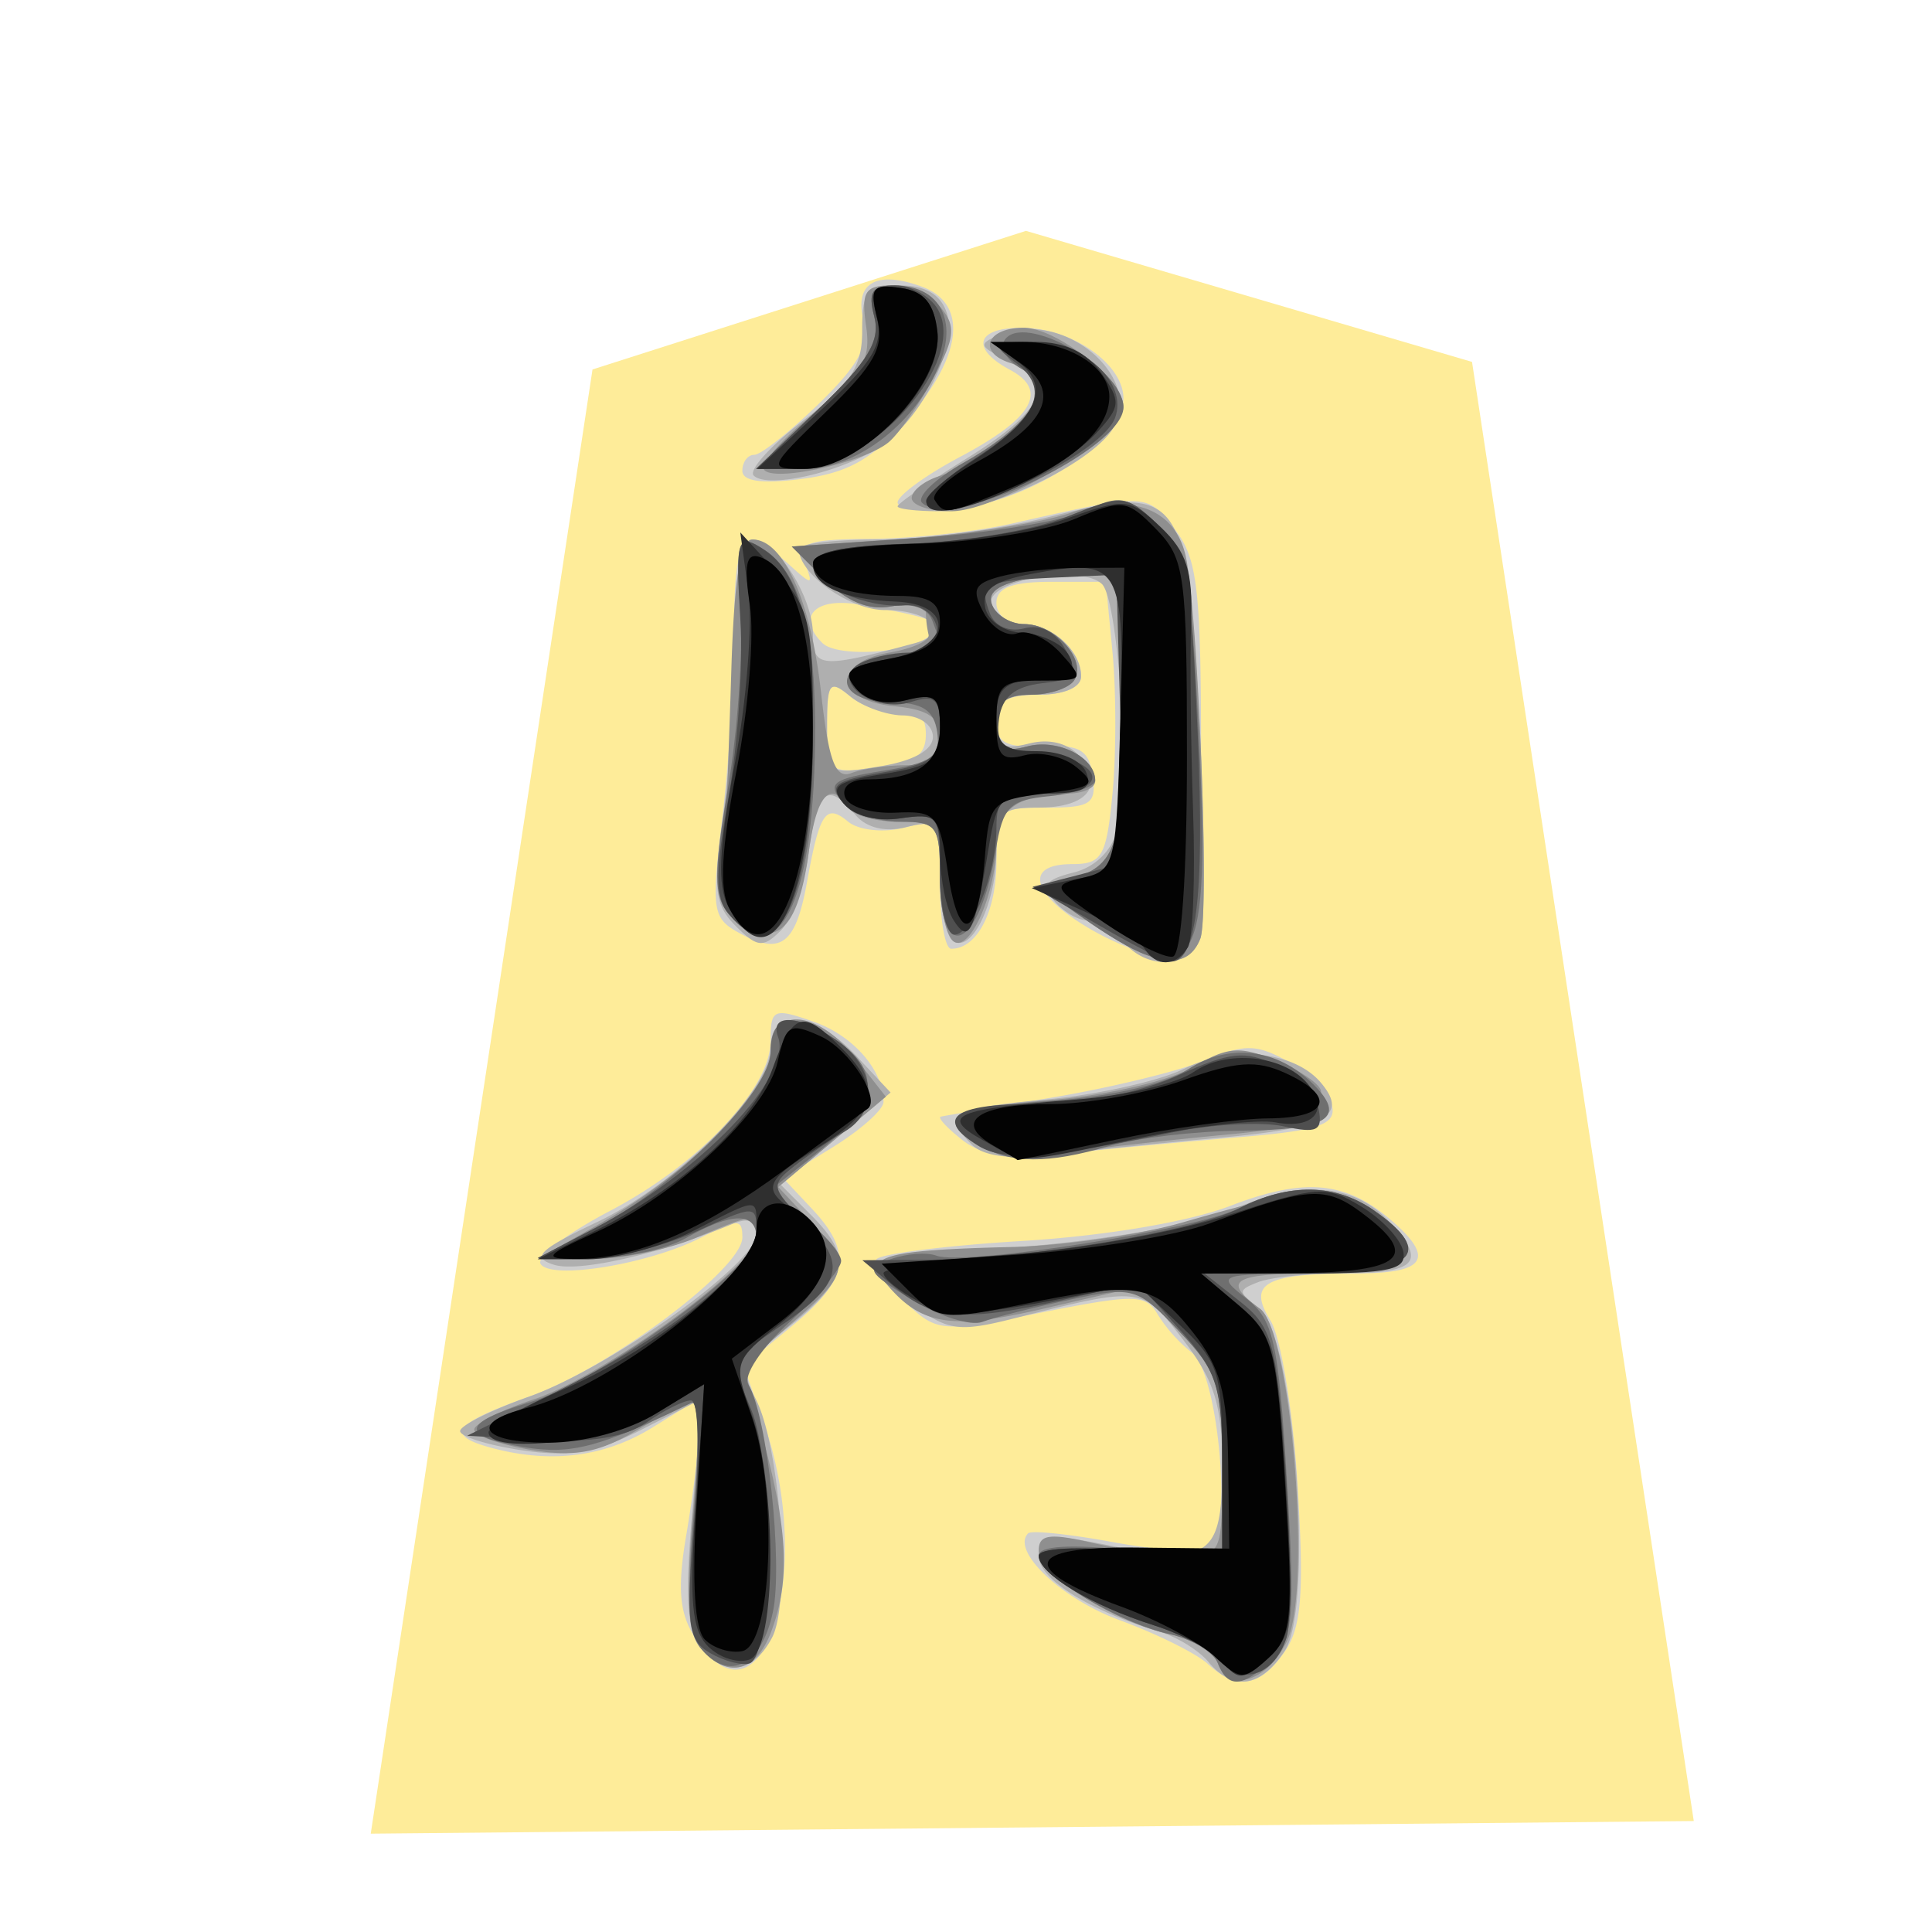 <svg xmlns="http://www.w3.org/2000/svg" viewBox="0 0 177 177">
    <filter id="a">
        <feGaussianBlur stdDeviation="2" result="blur" in="SourceAlpha"/>
        <feOffset dy="2" dx="2" result="offsetBlur"/>
        <feBlend in2="offsetBlur" in="SourceGraphic"/>
    </filter>
    <path filter="url(#a)" fill="#feec99" d="M.895 49.6L7.676 4.826 20.931.588l13.64 4.007 6.781 44.619z" transform="translate(25.293 13.397) scale(2.996)"/>
    <path fill="#cfcfcf" d="M110.635 152.426c-1.042-.952-4.665-2.75-8.05-3.99-5.355-1.966-9.99-6.362-8.39-7.962.294-.293 3.835.078 7.877.827 4.04.746 7.985.96 8.767.48 2.116-1.31.761-16.072-1.639-17.858a13.969 13.969 0 01-3.137-3.503c-1.084-1.857-2.11-1.875-10.655-.173-9.297 1.857-9.507 1.836-12.566-1.037-1.714-1.61-2.861-3.332-2.553-3.832.309-.498 6.301-1.259 13.319-1.684 7.65-.465 15.302-1.756 19.116-3.221 6.798-2.613 10.553-2.277 14.738 1.327 4.03 3.47 3.147 4.86-3.098 4.86-8.494 0-10.115.878-7.97 4.324.96 1.534 2.077 8.365 2.49 15.179.6 9.887.354 12.953-1.213 15.19-2.256 3.225-4.339 3.542-7.036 1.073zm-47.002-2.468c-1.402-2.206-1.588-4.477-.752-9.376.602-3.556 1.133-7.82 1.175-9.48l.078-3.014-4.357 2.69c-4.369 2.703-9.294 3.33-14.715 1.876-4.353-1.165-3.58-2.217 3.467-4.719 7.323-2.604 19.482-11.694 19.482-14.57 0-1.727-.417-1.727-3.743-.007-4.737 2.451-13.81 3.946-14.744 2.43-.39-.632 2.448-2.804 6.313-4.827 8.246-4.317 14.762-11.209 14.762-15.61 0-2.913.261-3.033 3.905-1.762 3.661 1.276 6.439 4.455 6.439 7.365 0 .7-2.074 2.553-4.606 4.12l-4.605 2.846 2.667 2.837c3.751 3.994 3.335 6.457-1.807 10.697l-4.473 3.686 1.827 5.135c4.884 13.711-.14 29.378-6.313 19.683zm24.498-45.544c-1.379-1.084-2.254-2.037-1.942-2.112.315-.075 4.935-.869 10.268-1.762 5.334-.899 11.614-2.427 13.95-3.4 3.668-1.529 4.735-1.502 7.75.191 1.923 1.079 3.675 2.895 3.894 4.033.324 1.678-1.264 2.208-8.395 2.808a987.463 987.463 0 00-15.904 1.483c-5.304.551-7.752.24-9.621-1.238zm11.886-19.224c-5.495-3.17-6.34-6.025-1.783-6.025 2.736 0 3.134-.698 3.688-6.466.342-3.557.342-9.375 0-12.932l-.62-6.463h-5.007c-3.59 0-5.01.549-5.01 1.939 0 1.066 1.05 1.938 2.329 1.938 2.723 0 5.432 2.385 5.432 4.785 0 1.007-1.558 1.681-3.88 1.681-2.949 0-3.88.59-3.88 2.454 0 1.945.869 2.412 4.203 2.262 3.446-.155 4.276.336 4.615 2.718.362 2.553-.156 2.91-4.201 2.91-4.483 0-4.614.143-4.614 4.913 0 4.602-1.768 8.018-4.141 8.018-.57 0-1.034-2.681-1.034-5.96 0-5.767-.108-5.932-3.356-5.117-1.845.464-4.123.21-5.057-.57-2.038-1.69-2.613-.85-3.752 5.46-1.036 5.747-2.37 6.801-6.082 4.815-2.628-1.405-2.724-2.02-1.681-10.727.605-5.078 1.094-12.872 1.079-17.318-.021-8.45.88-9.531 4.904-5.89 2.275 2.058 2.368 2.058 1.58 0-.726-1.888.12-2.2 6.085-2.248 3.811-.03 9.546-.647 12.746-1.372 12.584-2.847 12.426-2.853 15.005.44 2.137 2.727 2.451 5.42 2.451 21.13 0 17.073-.135 18.013-2.586 18.211-1.423.114-4.767-1.049-7.43-2.586zM84.823 67.303c0-1.738-.743-2.397-2.388-2.122-1.316.225-3.35-.392-4.525-1.369-1.917-1.59-2.139-1.318-2.139 2.649 0 4.296.132 4.41 4.524 3.895 3.446-.402 4.525-1.13 4.525-3.053zm-.04-8.78c2.197-1.387 1.274-1.86-6.103-3.136-4.018-.696-5.74 1.12-3.34 3.52 1.258 1.259 7.235 1.016 9.444-.383zm-2.546-12.488c0-.629 2.577-2.51 5.729-4.183 6.678-3.541 8.123-6.067 4.566-7.97-3.646-1.95-3.125-3.853 1.052-3.853 4.572 0 9.34 3.302 9.34 6.472 0 3.742-8.205 9.268-14.877 10.02-3.197.36-5.813.14-5.813-.486zM68.01 43.13c0-.803.494-1.462 1.096-1.462.6 0 3.266-2.11 5.918-4.686 3.67-3.566 4.647-5.388 4.087-7.623-.87-3.455 1.198-4.635 5.387-3.08 4.195 1.558 3.685 6.301-1.294 12.033-3.254 3.74-5.444 4.995-9.696 5.558-3.656.48-5.498.234-5.498-.74z"/>
    <path fill="#afafaf" d="M110.725 152.27c-.866-1.039-2.825-2.268-4.362-2.732-6.568-1.974-11.197-4.86-11.197-6.978 0-2.008.692-2.116 6.409-.986 9.246 1.828 10.4 1.028 10.4-7.209 0-5.588-.695-7.85-3.557-11.587-3.805-4.973-3.763-4.967-15.598-1.974-4.896 1.24-6.002 1.094-9.049-1.18-4.443-3.317-3.518-4.873 2.99-5.02 9.663-.215 21.855-2.007 26.286-3.856 6.388-2.666 10.985-2.295 14.233 1.16 3.514 3.742 2.573 4.752-4.426 4.752-3.023 0-6.433.36-7.58.8-1.897.728-1.888.94.087 2.385 3.206 2.346 5.063 27.248 2.343 31.4-2.203 3.357-4.734 3.731-6.982 1.026zm-46.6-1.354c-1.178-1.417-1.37-4.782-.71-12.36l.907-10.408-5.447 2.78c-4.252 2.17-6.694 2.595-11.086 1.936-3.101-.465-5.636-1.256-5.636-1.756s2.828-1.918 6.29-3.146c7.424-2.637 20.862-12.225 20.862-14.891 0-1.265-.719-1.558-2.262-.917-6.589 2.735-14.035 4.434-16.3 3.715-2.097-.665-1.378-1.375 4.015-3.937C62.13 108.426 70.6 99.896 70.6 95.968c0-3.68 4.066-3.281 7.854.77l3.137 3.353-5.025 4.23-5.025 4.231 2.76 2.763c3.853 3.85 3.475 5.816-1.936 10.157-4.177 3.353-4.527 4.081-3.182 6.598 2.301 4.3 3.305 18.679 1.537 21.983-1.756 3.281-4.308 3.617-6.591.863zm24.898-46.058c-2.75-2.799-1.89-3.314 6.904-4.135 4.683-.437 10.337-1.702 12.563-2.813 4.42-2.206 10.128-1.603 12.557 1.32 2.505 3.021.45 4.12-9.366 5.01-5.171.471-12.02 1.172-15.22 1.559-3.83.461-6.374.137-7.438-.941zm13.903-18.583c-.887-1.067-2.343-1.939-3.236-1.939-.893 0-2.292-.809-3.107-1.791-1.187-1.43-.83-1.957 1.762-2.607a5.513 5.513 0 004.057-4.045c1.132-4.512.06-21.007-1.46-22.397-2.058-1.888-10.888-.243-10.073 1.879.38.994 1.678 1.806 2.883 1.806 2.603 0 5.294 2.433 5.294 4.785 0 1.007-1.558 1.681-3.88 1.681-3.03 0-3.88.57-3.88 2.61 0 2.088.605 2.46 3.005 1.858 1.888-.474 3.613-.021 4.638 1.21 2.265 2.73.671 4.665-3.841 4.665-3.38 0-3.802.44-3.802 3.964 0 4.705-2.212 9.349-3.943 8.282-.675-.42-1.229-3.116-1.229-5.995 0-4.872-.213-5.184-3.086-4.465-1.948.492-3.67.07-4.683-1.15-2.538-3.06-3.476-2.305-4.246 3.421-.392 2.943-1.552 6.185-2.57 7.206-1.61 1.61-2.152 1.555-4.12-.41-1.933-1.936-2.104-3.416-1.166-10.116.605-4.314 1.109-11.775 1.111-16.575.01-5.897.51-8.731 1.556-8.728 2.22 0 5.567 5.24 5.567 8.72 0 3.058.725 3.115 9.393.763 3.344-.908 1.384-3.017-2.805-3.017-3.218 0-7.88-3.314-7.88-5.597 0-.48 3.308-.869 7.35-.869 4.045 0 11.062-.929 15.599-2.067 12.161-3.05 12.65-2.367 13.773 19.299.489 9.444.51 18.157.048 19.364-1.042 2.715-4.875 2.856-7.032.255zm-17.46-18.772c0-1.081-1.198-1.935-2.759-1.96-1.519-.02-3.7-.82-4.848-1.773-1.857-1.537-2.088-1.228-2.088 2.748 0 4.455.027 4.476 4.848 3.691 3.068-.497 4.848-1.492 4.848-2.706zm-3.232-21.117c0-.252 2.91-2.262 6.466-4.474 7.056-4.386 8.045-6.873 3.556-8.961-2.606-1.214-2.672-1.45-.644-2.278 6.146-2.504 13.804 4.495 9.972 9.11-2.667 3.211-11.062 7.055-15.419 7.055-2.16 0-3.931-.203-3.931-.452zM69.05 43.569c-.485-.488 1.558-2.753 4.537-5.036 4.362-3.347 5.414-4.953 5.402-8.27-.009-3.608.42-4.114 3.47-4.114 2.316 0 3.748.845 4.281 2.523 1.004 3.164-2.328 9.768-6.217 12.315-3.52 2.307-10.235 3.817-11.473 2.58z"/>
    <path fill="#8f8f8f" d="M111.58 152.405c-.4-1.036-2.386-2.247-4.42-2.693-5.172-1.139-11.994-5.504-11.994-7.683 0-1.444 1.007-1.588 4.848-.695 2.666.62 6.45 1.139 8.404 1.157 3.509.03 3.557-.078 3.557-8.18 0-7.377-.399-8.632-3.91-12.306l-3.91-4.092-8.459 1.96c-8.644 2.007-11.326 1.566-14.604-2.386-2.007-2.415-.06-2.96 11.605-3.245 4.689-.114 11.67-1.108 15.517-2.214 11.83-3.395 13.91-3.55 17.34-1.303 5.792 3.796 4.159 5.935-4.527 5.935-8.126 0-9.184.614-5.589 3.242 2.829 2.067 4.759 25.426 2.508 30.361-1.684 3.695-5.303 4.914-6.367 2.142zm-47.426-1.453c-1.144-1.378-1.333-4.809-.67-12.284.506-5.702.599-10.367.21-10.367s-2.766 1.213-5.286 2.7c-3.572 2.106-5.726 2.51-9.774 1.827-2.853-.482-5.19-1.315-5.19-1.849 0-.536 2.445-1.78 5.436-2.768 6.486-2.14 20.425-12.303 20.425-14.892 0-2.259.048-2.259-5.618.111-2.553 1.067-6.843 1.933-9.534 1.924l-4.89-.018 5.819-3.302c8.108-4.602 15.517-12.087 15.517-15.677 0-4.188 4.276-3.87 7.773.573l2.786 3.544-4.929 4.141-4.928 4.138 2.879 3.068c3.805 4.048 3.676 4.8-1.597 9.366l-4.482 3.878 1.896 7.07c2.211 8.261 2.38 12.822.632 17.415-1.408 3.71-4.08 4.285-6.475 1.402zm25.517-45.956c-4.021-2.475-2.442-3.461 6.783-4.234 4.974-.42 10.739-1.759 12.81-2.981 3.23-1.909 4.326-1.987 7.76-.567 2.202.914 4.003 2.17 4.003 2.796 0 .623.143 1.57.323 2.103.177.534-3.751 1.349-8.728 1.813-4.98.464-11.67 1.207-14.87 1.65-3.38.471-6.766.229-8.081-.58zM99.843 84.53c-4.066-2.777-4.557-3.514-2.586-3.889 4.992-.95 5.666-2.748 5.666-15.137 0-6.628-.545-12.387-1.213-12.8-.669-.414-3.536-.38-6.367.075-3.659.584-4.953 1.342-4.465 2.613.375.982 1.714 1.788 2.975 1.788 2.799 0 5.723 3.266 4.579 5.118-.459.74-2.253 1.348-3.988 1.348-2.352 0-3.158.698-3.158 2.736 0 2.184.575 2.589 2.843 1.995 2.817-.737 6.208 1.004 6.208 3.185 0 .624-1.114 1.136-2.48 1.136-4.414 0-6.571 1.504-6.571 4.578 0 4.408-2.376 9.927-3.878 9.001-.71-.44-1.294-3.095-1.294-5.897 0-4.779-.24-5.096-3.805-5.096-2.089 0-4.159-.582-4.6-1.295-1.614-2.61-2.909-1.16-3.607 4.036-.887 6.613-2.712 8.743-5.804 6.772-1.576-1.01-2.145-2.883-1.947-6.44.156-2.756.45-10.393.65-16.97.255-8.38.839-11.955 1.95-11.958 2.817-.009 5.334 5.609 6.263 13.963.707 6.358 1.318 7.997 2.777 7.436 1.028-.392 3.278-.719 4.998-.719 2.23 0 3.125-.716 3.125-2.502 0-1.878-1.049-2.606-4.2-2.909-5.406-.521-5.685-4.003-.4-4.917 2.095-.362 3.695-1.097 3.557-1.63a10.058 10.058 0 01-.248-2.082c0-.614-1.4-.848-3.107-.522-2.098.402-4.093-.395-6.143-2.442l-3.035-3.035 10.343-.719c5.69-.392 12.498-1.447 15.131-2.34 5.681-1.93 9.73-.383 10.643 4.066 1.142 5.564 2.166 32.683 1.318 34.897-1.174 3.054-4.167 2.625-10.13-1.444zm-16.315-38.9c0-.66 1.115-1.558 2.478-1.993 3.734-1.183 9.16-5.804 9.16-7.796 0-.968-1.172-2.133-2.607-2.586-3.038-.965-2.187-3.227 1.217-3.227 3.04 0 9.147 4.827 9.147 7.233 0 2.643-11.416 9.576-15.77 9.576-1.992 0-3.625-.542-3.625-1.207zm-13.543-2.622c-.332-.533 1.762-2.873 4.653-5.195 4.387-3.527 5.166-4.842 4.71-7.947-.458-3.137-.098-3.715 2.308-3.715 1.567 0 3.61.914 4.542 2.038 1.408 1.698 1.291 2.777-.704 6.483-1.318 2.445-3.155 5.076-4.084 5.846-2.262 1.882-10.673 3.713-11.428 2.49z"/>
    <path fill="#6f6f6f" d="M111.555 152.343c-.383-1.001-2.36-2.185-4.395-2.631-4.665-1.025-11.994-5.43-11.994-7.206 0-.887 2.885-1.055 8.404-.489l8.405.86v-8.39c0-7.604-.372-8.781-3.973-12.547-3.841-4.021-4.174-4.117-10.026-2.862-3.326.713-6.921 1.627-7.985 2.029-1.066.401-3.973-.516-6.463-2.044-4.099-2.514-4.284-2.861-1.938-3.703 1.42-.51 3.308-.656 4.194-.324 2.553.959 23.896-2.39 27.743-4.353 4.575-2.335 8.833-2.254 12.383.233 5.54 3.88 3.65 5.744-5.854 5.774-8.507.03-8.656.087-5.885 2.262 2.502 1.969 2.945 3.925 3.721 16.522.77 12.476.606 14.564-1.318 16.485-2.673 2.676-4.099 2.787-5.019.384zm-47.31-1.286c-1.157-1.39-1.34-4.842-.672-12.506.53-6.1.435-10.352-.227-10.029-8.336 4.051-10.988 4.764-15.207 4.078-6.052-.983-5.944-2.226.357-4.114 6.238-1.866 20.81-12.41 20.81-15.056 0-2.409-2.248-2.412-6.467 0-1.777 1.016-5.558 1.843-8.404 1.834l-5.172-.01 5.172-2.666c7.34-3.787 16.164-12.65 16.164-16.24 0-3.451 2.134-3.78 6.176-.95 4.075 2.856 3.571 5.837-1.702 10.047l-4.578 3.65 3.283 2.585c1.807 1.42 3.284 3.152 3.284 3.848 0 .695-2.112 3.203-4.698 5.57-2.61 2.39-4.302 4.943-3.805 5.743 1.729 2.802 3.197 16.39 2.25 20.845-1.043 4.902-4.027 6.433-6.568 3.371zm25.426-46.136c-4.096-2.385-2.385-3.419 6.747-4.075 5.37-.384 10.382-1.543 12.405-2.868 3.745-2.457 8.21-1.935 11.475 1.334 3.12 3.116 1.415 4.204-6.72 4.278-4.081.036-9.453.666-11.94 1.397-5.615 1.654-9.049 1.636-11.967-.066zm10.172-20.39c-4.066-2.777-4.557-3.514-2.586-3.889 4.992-.95 5.666-2.748 5.666-15.137 0-6.628-.545-12.387-1.213-12.8-.669-.414-3.536-.38-6.367.075-3.659.584-4.953 1.342-4.465 2.613.375.982 1.714 1.788 2.975 1.788 2.799 0 5.723 3.266 4.579 5.118-.459.74-2.253 1.348-3.988 1.348-2.352 0-3.158.698-3.158 2.736 0 2.184.575 2.589 2.843 1.995 2.772-.725 6.208.995 6.208 3.104 0 .579-1.884 1.235-4.185 1.457-3.686.36-4.276.952-4.926 4.973-1.439 8.93-5.112 10.757-5.112 2.547 0-4.839-.24-5.174-3.721-5.174-2.047 0-4.432-.857-5.3-1.903-1.337-1.612-.75-2.037 3.787-2.762 4.488-.72 5.303-1.3 4.98-3.551-.297-2.028-1.346-2.703-4.27-2.733-5.516-.06-5.238-3.79.323-4.326 4.546-.438 4.543-.435 3.491-3.176-.44-1.145-1.876-1.633-3.754-1.274-2.02.39-4.06-.437-6.077-2.454l-3.035-3.035 11.638-.788c6.4-.434 13.243-1.549 15.206-2.478 3.194-1.51 3.883-1.39 6.591 1.154 2.75 2.583 3.095 4.29 3.844 19.086 1.11 21.92-.173 24.174-9.977 17.486zm-33.145-.869c-1.309-1.573-1.312-3.82-.018-11.391.887-5.184 1.406-12.45 1.15-16.138-.473-6.838-.254-7.392 2.251-5.72 3.311 2.211 4.72 7.625 4.59 17.645-.191 14.85-3.394 21.123-7.97 15.607zm17.78-37.597c-.533-.533 1.163-2.178 3.766-3.655 6.329-3.587 8.351-6.904 5.277-8.65-1.259-.72-1.936-1.873-1.507-2.571 1.66-2.682 10.91 2.517 10.91 6.133 0 3.835-15.842 11.347-18.446 8.743zm-9.426-8.656c4.473-4.285 5.62-6.196 5.043-8.404-.588-2.242-.192-2.856 1.83-2.856 3.991 0 5.771 2.951 4.231 7.005-2.091 5.495-7.598 9.804-12.536 9.804h-4.36z"/>
    <path fill="#4f4f4f" d="M111.966 152.208c-.821-.989-3.626-2.472-6.235-3.3-5.762-1.824-10.565-4.721-10.565-6.366 0-.716 3.466-.893 8.404-.432l8.405.785v-8.36c0-7.454-.42-8.826-3.871-12.691l-3.872-4.339-6.57 1.52c-9.124 2.103-12.081 1.91-15.608-1.029l-3.05-2.54 6.217-.045c8.914-.06 24.222-2.607 28.306-4.71 4.566-2.35 8.827-2.278 12.383.215 5.642 3.952 3.659 5.744-6.352 5.744h-9.225l3.266 2.57c2.96 2.329 3.353 3.77 4.183 15.38.506 7.048.545 13.984.09 15.416-1.07 3.374-4.016 4.465-5.906 2.182zm-46.922-.773c-2.064-1.199-2.223-2.568-1.438-12.243.516-6.37.39-10.894-.3-10.894-.653 0-2.474.904-4.05 2.007-1.933 1.354-5.076 1.882-9.66 1.618l-6.799-.39 8.405-4.15c10.307-5.087 18.103-11.385 18.103-14.633 0-2.367-.14-2.364-5.495.066-3.023 1.372-7.533 2.484-10.023 2.466l-4.524-.03 5.172-2.706c9.669-5.063 18.196-13.941 16.848-17.543-.833-2.232 2.037-2.025 5.492.396 3.445 2.412 3.742 6.442.611 8.263-1.243.725-3.31 2.143-4.596 3.15-2.218 1.743-2.173 1.995.959 5.123 3.9 3.904 3.463 5.654-2.418 9.669-4.378 2.99-4.393 3.026-2.511 7.527 2.115 5.063 1.995 22.624-.162 23.265-.71.213-2.337-.221-3.614-.961zm24.627-46.442c-4.12-2.53-2.358-3.848 5.171-3.877 4.593-.018 9.588-1.007 13.076-2.586 4.806-2.182 6.14-2.32 9.034-.932 1.866.896 3.601 2.697 3.856 4.009.383 2.001-.13 2.253-3.218 1.579-2.023-.44-6.586-.192-10.14.548-11.445 2.391-15.47 2.676-17.78 1.259zM100.379 84.6l-5.777-3.356 4.207-1.087 4.204-1.091-.369-13.204-.368-13.205-5.645.26c-6.478.3-6.981.576-5.939 3.29.45 1.17 1.747 1.723 3.152 1.358 1.52-.399 2.907.33 3.797 1.995 1.237 2.313.982 2.67-2.152 3.033-2.507.287-3.673 1.24-3.958 3.23-.332 2.337.318 2.891 3.779 3.233 5.986.587 6.495 3.643.61 3.643-4.047 0-4.634.398-4.634 3.146 0 4.198-2.197 9.783-3.848 9.783-.728 0-1.324-2.517-1.324-5.594 0-5.393-.129-5.573-3.628-5.064-2.2.324-4.261-.225-5.229-1.393-1.36-1.636-.815-2.059 3.629-2.808 4.464-.755 5.228-1.35 5.228-4.09 0-2.642-.464-3.056-2.649-2.367-3.325 1.058-7.388-1.827-4.848-3.44.923-.587 3.03-1.072 4.684-1.084 2.172-.015 2.876-.647 2.534-2.283-.266-1.288-1.507-2.17-2.885-2.05-3.572.318-8.473-1.845-8.473-3.736 0-1.153 2.687-1.732 8.893-1.917 4.89-.15 11.316-1.24 14.286-2.427 5.246-2.104 5.477-2.086 8.377.64 2.727 2.56 3.044 4.232 3.695 19.23.65 15.069-.13 21.193-2.646 20.84-.51-.072-3.527-1.64-6.703-3.485zm-33.627-.869c-1.237-1.492-1.24-3.787-.015-10.666.86-4.824 1.352-12.117 1.097-16.21-.477-7.557-.276-8.126 2.247-6.442 3.095 2.067 4.396 7.05 4.396 16.836 0 15.182-3.176 21.962-7.725 16.48zm18.086-37.864c.009-.533 2.073-2.3 4.584-3.93 5.693-3.686 6.79-6.314 3.643-8.696-2.265-1.714-2.157-1.84 1.576-1.878 4.68-.048 8.747 3.715 7.506 6.942-1.456 3.796-17.363 10.744-17.31 7.562zm-9.786-8.458c4.473-4.285 5.62-6.196 5.043-8.404-.594-2.266-.195-2.856 1.926-2.856 1.468 0 3.23 1 3.916 2.223 2.679 4.788-6.022 14.586-12.95 14.586H69.26z"/>
    <path fill="#2f2f2f" d="M112.056 152.319c-.87-1.05-3.716-2.583-6.325-3.41-5.762-1.825-10.565-4.722-10.565-6.367 0-.716 3.466-.893 8.404-.432l8.405.785v-8.92c0-8.248-.294-9.195-3.913-12.61l-3.91-3.692-8.47 1.6c-6.856 1.291-9.07 1.276-11.605-.078-1.726-.923-3.134-2.073-3.134-2.559 0-.485 5.195-1.25 11.547-1.702 6.352-.45 15.428-2.091 20.165-3.646 8.048-2.643 8.85-2.694 12.054-.758 1.888 1.141 3.616 2.987 3.847 4.105.348 1.693-1.138 2.028-9.052 2.034l-9.468.006 3.446 2.903c3.206 2.697 3.512 3.86 4.309 16.51.785 12.434.644 13.798-1.648 15.868-2.19 1.984-2.703 2.029-4.087.36zm-47.173-1.475c-1.526-1.522-1.753-4.164-1.133-12.976l.779-11.066-4.398 2.682c-4.243 2.586-15.42 3.838-15.371 1.723.012-.533 3.17-2.331 7.017-3.997 8.524-3.688 17.528-11.152 17.528-14.529 0-3.032.342-3.038-5.819.102-2.79 1.42-7.13 2.586-9.648 2.583h-4.575l5.172-2.56c7.949-3.936 14.561-9.97 16.353-14.93 1.876-5.189 2.73-5.45 6.274-1.902 3.689 3.685 3.224 5.86-1.938 9.049-5.238 3.236-5.465 3.964-1.939 6.166 3.808 2.379 3.155 6.202-1.735 10.1-4.215 3.365-4.278 3.557-2.642 8.138 2.409 6.742 2.337 21.66-.111 22.598-1.049.401-2.763-.129-3.814-1.18zm25.108-46.418c-3.973-2.217-2.547-2.825 8.65-3.694 4.399-.342 9.21-1.468 10.691-2.505 3.014-2.112 8.282-1.576 10.472 1.064 2.02 2.433.545 4.198-2.948 3.535-1.618-.308-7.305.35-12.639 1.463-11.442 2.39-10.199 2.379-14.223.137zm14.862-17.525c-.45-.719-2.955-2.265-5.573-3.43l-4.761-2.116 3.88-.782 3.877-.782.368-13.267c.414-14.844.036-15.485-8.215-13.933-3.383.63-4.486 1.438-4.177 3.047.243 1.259 1.717 2.256 3.458 2.343 1.669.084 3.535.96 4.15 1.942.838 1.345.167 1.885-2.727 2.187-3.104.33-3.847 1.019-3.847 3.56 0 2.612.638 3.149 3.742 3.149 2.13 0 4.06.836 4.485 1.941.57 1.49-.278 1.939-3.685 1.939-4.105 0-4.482.348-5.232 4.848-1.32 7.967-1.818 8.998-3.238 6.753-.66-1.048-1.214-3.694-1.223-5.881-.018-3.623-.348-3.931-3.65-3.446-2.169.318-4.257-.225-5.192-1.348-1.31-1.58-.725-2.017 3.632-2.712 4.512-.722 5.19-1.27 5.19-4.189 0-2.891-.426-3.25-3.087-2.582-1.918.48-3.664.072-4.62-1.079-1.27-1.528-.728-2.001 3.152-2.727 5.618-1.054 5.983-5.012.482-5.222-4.746-.18-7.565-1.441-7.56-3.386.004-1.16 2.631-1.732 8.729-1.908 4.797-.138 11.296-1.163 14.436-2.284 5.507-1.956 5.821-1.93 8.704.78 2.367 2.22 2.942 4.041 2.774 8.745-.116 3.266-.036 10.976.177 17.133s-.006 11.83-.485 12.608c-1.097 1.771-2.907 1.816-3.967.1zm-38.137-3.865c-1.018-1.903-.86-5.366.597-13.052 1.09-5.752 1.65-12.878 1.246-15.832l-.737-5.375 3.326 3.628c3.017 3.287 3.329 4.633 3.329 14.352 0 15.794-3.779 23.722-7.76 16.28zm18.158-37.169c.024-.533 1.866-2.133 4.09-3.553 6.013-3.85 7.43-6.832 4.338-9.13-2.37-1.759-2.286-1.863 1.543-1.863 2.706 0 4.713.943 6.04 2.837 1.801 2.577 1.78 3.065-.251 5.31-4.147 4.584-15.916 9.363-15.76 6.4zm-9.642-8.32c4.749-4.375 5.723-6.002 5.093-8.5-.665-2.652-.356-3.03 2.185-2.67 2.145.302 3.07 1.408 3.37 4.015.576 5.016-6.957 12.566-12.539 12.566h-3.979l5.873-5.411z"/>
    <path fill="#030303" d="M111.262 151.743c-1.388-1.291-5.232-3.344-8.549-4.554-9.417-3.446-8.914-5.525 1.307-5.411l8.599.096-.102-7.934c-.084-6.344-.734-8.732-3.236-11.89-3.535-4.47-5.1-4.725-15.676-2.54-7.009 1.447-7.725 1.372-10.188-1.091l-2.648-2.649 12.224-.803c6.721-.443 14.763-1.744 17.864-2.894 9.378-3.473 10.673-3.518 14.508-.498 4.734 3.725 2.775 5.037-7.571 5.073l-7.76.027 3.436 2.9c3.188 2.697 3.49 3.872 4.27 16.54.755 12.273.599 13.858-1.558 15.811-2.254 2.038-2.56 2.023-4.92-.18zM64.58 150.21c-.947-.947-1.205-5.204-.755-12.416l.683-10.979-4.39 2.676c-2.615 1.597-6.612 2.679-9.887 2.682-6.196.006-7.32-1.843-1.939-3.188 7.692-1.918 21.013-12.276 21.013-16.336 0-2.765 2.577-3.236 4.914-.899 2.685 2.682 1.705 5.957-2.814 9.402l-4.362 3.326 1.834 5.328c2.42 7.026 1.842 20.95-.893 21.468-1.079.21-2.613-.27-3.404-1.064zm-9.969-37.327c7.365-3.344 15.647-11.12 16.636-15.62.749-3.415 1.09-3.616 3.94-2.319 2.666 1.214 5.609 5.828 4.254 6.673-.24.15-3.64 2.646-7.55 5.543-7.545 5.588-13.759 8.228-19.266 8.18-2.936-.024-2.682-.336 1.986-2.457zm36.324-7.976c-3.628-2.116-1.312-3.76 5.276-3.755 3.335.003 8.803-.973 12.15-2.175 4.875-1.747 6.736-1.881 9.373-.68 4.773 2.175 4.039 4.138-1.558 4.165-2.667.012-8.92.884-13.897 1.938-4.98 1.055-9.052 1.9-9.052 1.88 0-.022-1.03-.64-2.292-1.373zm10.232-20.369c-4.788-3.266-4.866-3.434-1.941-4.12 2.942-.692 3.065-1.216 3.415-14.561l.369-13.843-4.246.015c-2.337.009-5.543.365-7.125.788-2.403.647-2.655 1.19-1.516 3.317.75 1.399 2.136 2.247 3.08 1.884.947-.362 2.736.465 3.982 1.837 2.188 2.421 2.13 2.499-1.818 2.499-3.644 0-4.081.404-4.081 3.76 0 3.125.437 3.644 2.594 3.08 1.427-.374 3.557.117 4.737 1.091 1.91 1.57 1.588 1.84-2.915 2.415-4.848.617-5.079.863-5.471 5.819-.59 7.448-2.358 8.251-3.368 1.528-.818-5.465-1.079-5.768-4.872-5.591-2.202.099-4.26-.546-4.575-1.432-.33-.944.51-1.618 2.02-1.618 4.596 0 6.681-1.499 6.681-4.803 0-2.763-.452-3.123-3.086-2.46-1.918.48-3.667.072-4.623-1.079-1.27-1.528-.737-1.998 3.086-2.715 3.362-.629 4.62-1.534 4.62-3.31 0-1.837-.935-2.442-3.775-2.442-4.84 0-7.865-1.175-7.85-3.048.009-.95 3.427-1.57 9.588-1.737 5.264-.141 11.697-1.148 14.298-2.233 4.506-1.881 4.854-1.84 7.547.905 2.625 2.682 2.82 4.123 2.82 20.87 0 10.927-.51 18.103-1.292 18.288-.713.165-3.538-1.231-6.283-3.104zM66.8 83.19c-.917-1.708-.713-5.48.677-12.605 1.091-5.594 1.642-12.405 1.223-15.137-.563-3.7-.336-4.83.893-4.423 3.065 1.01 4.845 6.76 4.866 15.706.03 14.712-3.982 23.332-7.662 16.462zm18.823-37.393c-.354-.57 1.399-2.14 3.895-3.485 6.36-3.425 7.718-6.418 4.072-8.974l-2.877-2.016h2.958c4.284 0 7.96 2.319 7.96 5.018 0 2.97-3.31 5.975-9.38 8.51-5.508 2.3-5.768 2.337-6.628.947zm-9.897-8.117c4.429-4.297 5.291-5.879 4.635-8.5-.704-2.8-.42-3.168 2.149-2.802 2.145.302 3.07 1.408 3.37 4.015.549 4.758-6.957 12.566-12.075 12.566-3.514 0-3.514-.003 1.921-5.28z"/>
</svg>